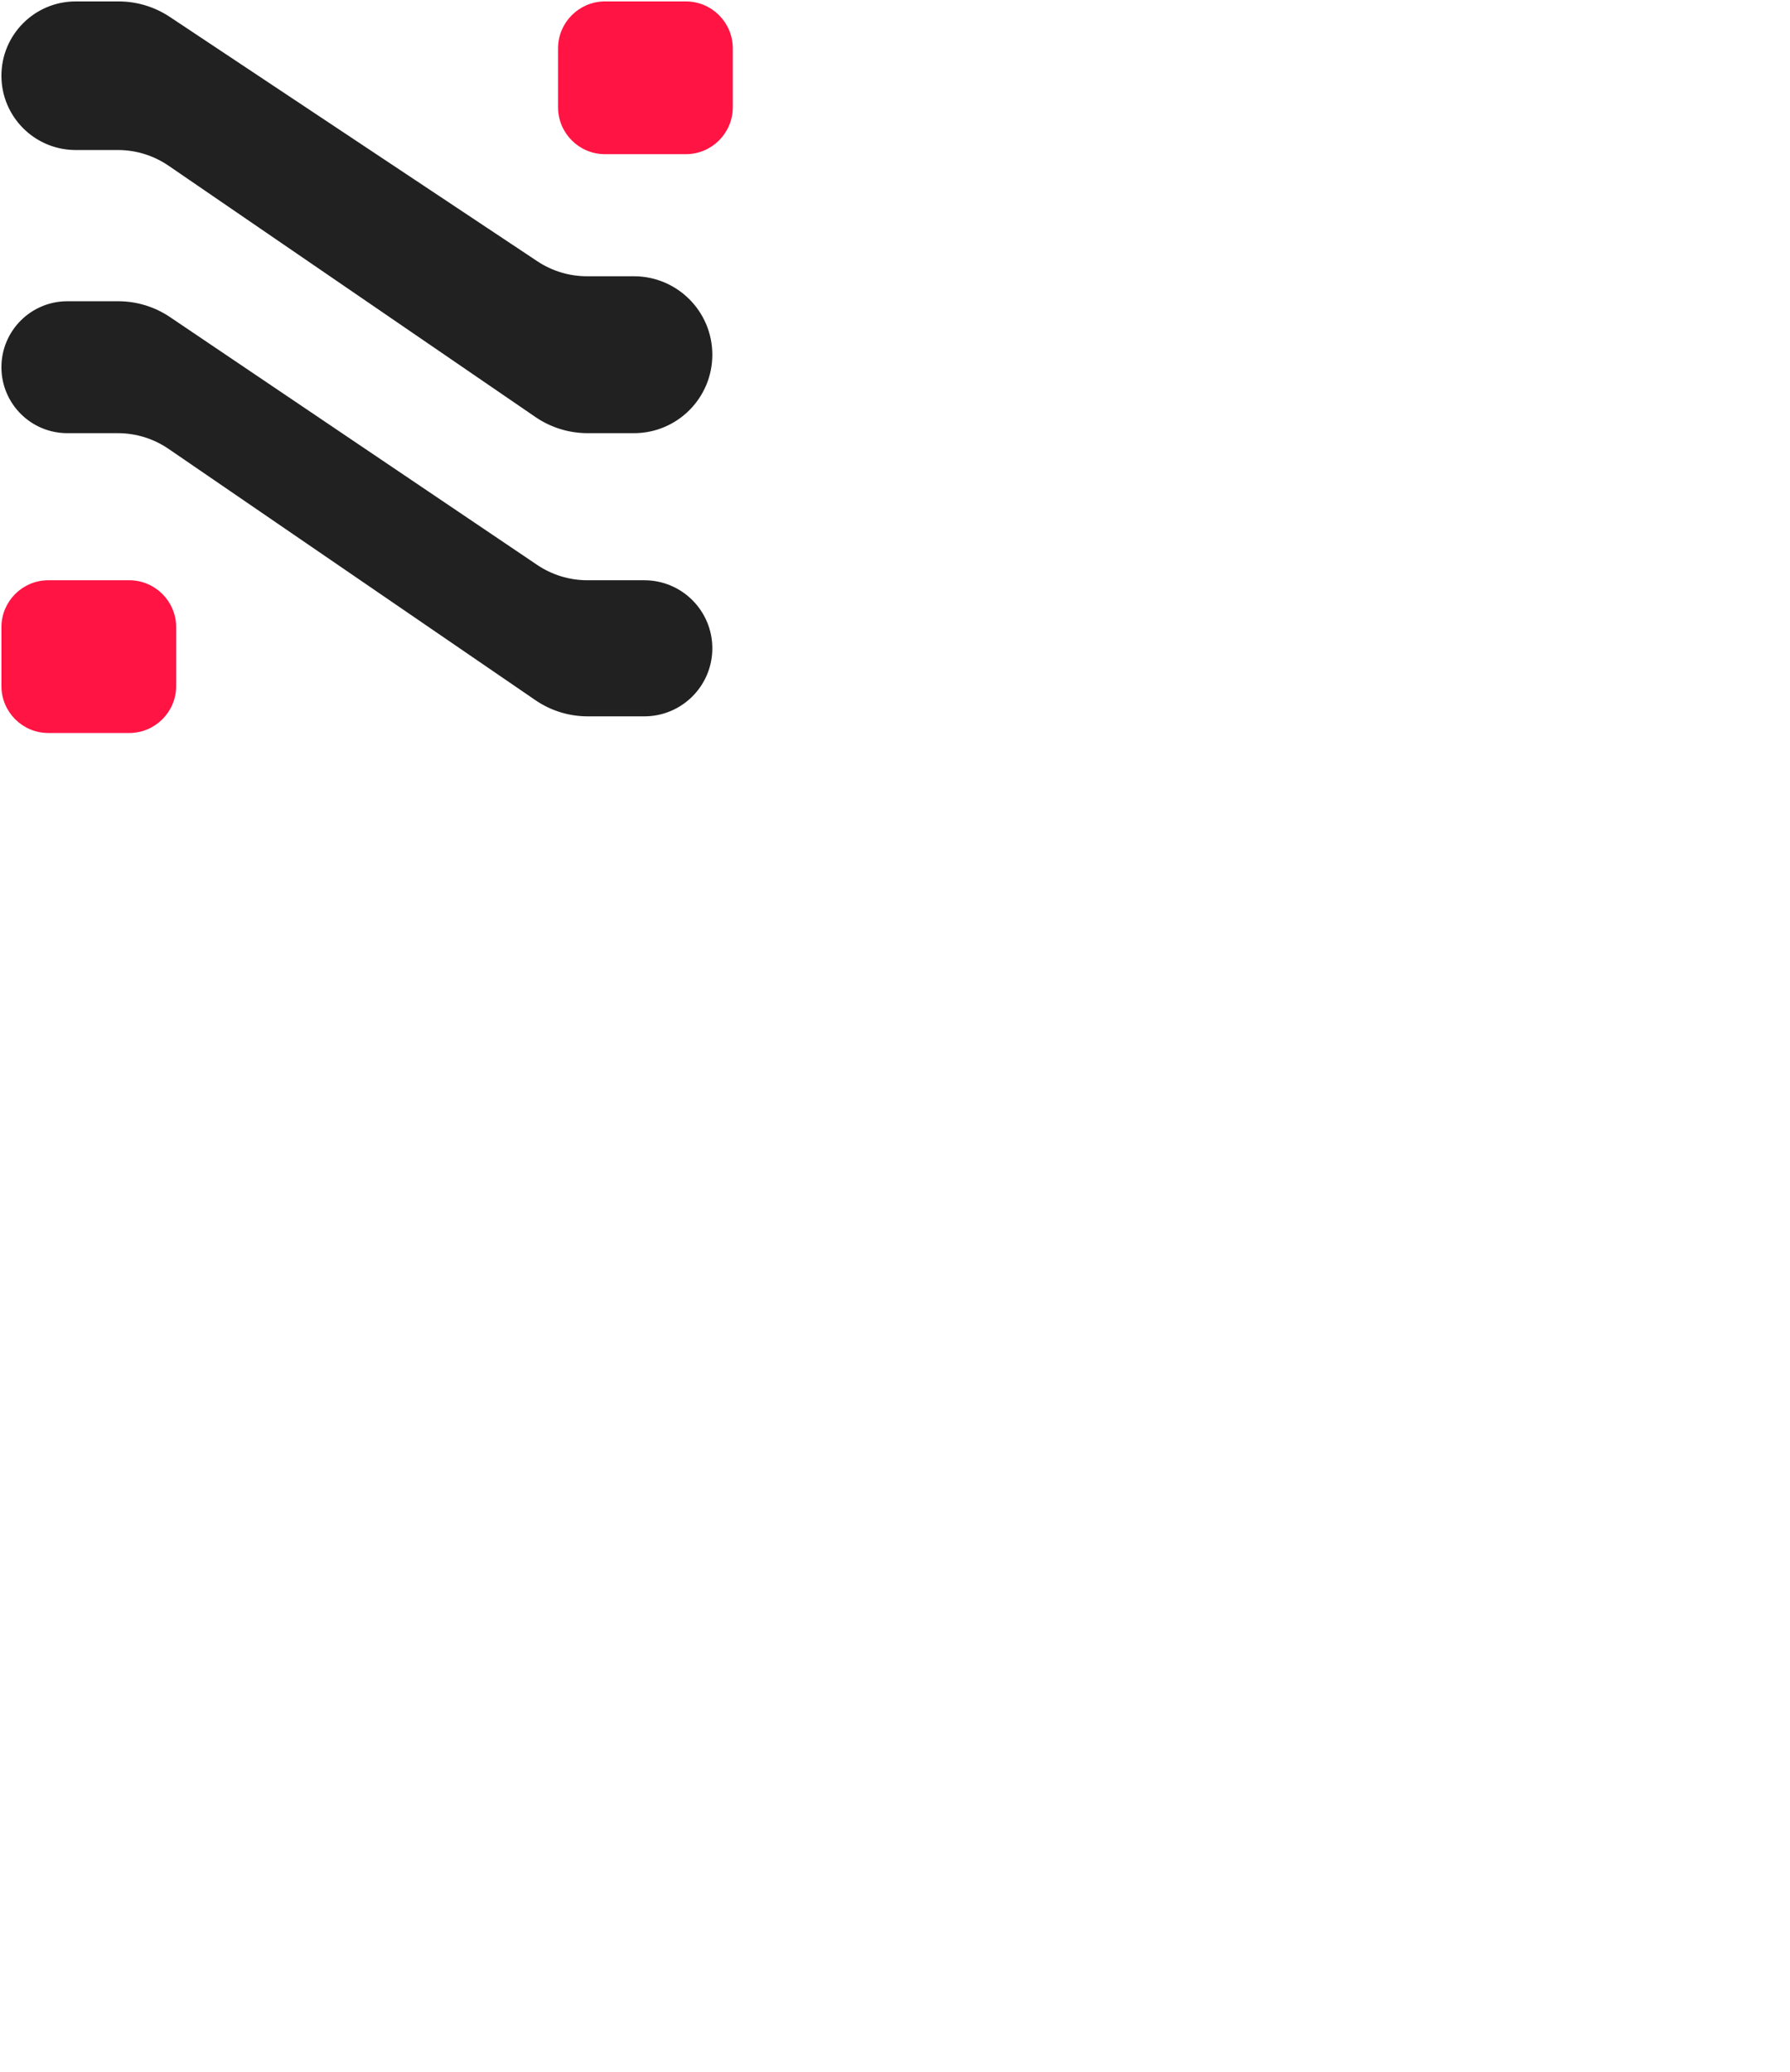 <svg fill="none" viewBox="0 0 629 728" xmlns="http://www.w3.org/2000/svg">
      <style>
        :root {
          --theme-color: #212121;
          --accent-color: #ff1443;
        }

        .bridge {
          fill: #212121;
          stroke: #212121;
        }

        .cornerstone {
          fill: #ff1443;
          stroke: #ff1443;
        }

        @media (prefers-color-scheme: dark) {
          :root {
            --theme-color: #f5f5f5;
          }
        }

        @media (prefers-color-scheme: light) {
          :root {
            --theme-color: #212121;
          }
        }
      </style>

      <g id="nakala">
        <path
          class="cornerstone left"
          d="M45.404 204.337H17C8.163 204.337 1 211.501 1 220.337V241C1 249.837 8.163 257 17 257H45.404C54.241 257 61.404 249.837 61.404 241V220.337C61.404 211.501 54.241 204.337 45.404 204.337Z"
        />
        <path
          class="bridge bottom"
          d="M41.551 106.326H23.674C11.152 106.326 1 116.477 1 129C1 141.523 11.152 151.674 23.674 151.674H41.43C47.884 151.674 54.186 153.626 59.511 157.272L188.422 245.551C193.746 249.197 200.049 251.149 206.502 251.149H226.403C239.33 251.149 249.809 240.669 249.809 227.743C249.809 214.816 239.33 204.337 226.403 204.337H206.382C200.003 204.337 193.771 202.431 188.483 198.864L59.449 111.799C54.162 108.232 47.929 106.326 41.551 106.326Z"
        />
        <path
          class="bridge top"
          d="M41.672 1H26.6C12.461 1 1 12.461 1 26.6C1 40.739 12.461 52.2 26.6 52.2H41.43C47.884 52.2 54.186 54.151 59.511 57.797L188.422 146.077C193.746 149.723 200.049 151.674 206.502 151.674H222.746C237.693 151.674 249.809 139.558 249.809 124.611C249.809 109.665 237.693 97.549 222.746 97.549H206.26C199.958 97.549 193.795 95.688 188.547 92.199L59.386 6.35C54.137 2.861 47.975 1 41.672 1Z"
        />
        <path
          class="cornerstone right"
          d="M241 1H212.596C203.759 1 196.596 8.163 196.596 17V37.663C196.596 46.499 203.759 53.663 212.596 53.663H241C249.837 53.663 257 46.499 257 37.663V17C257 8.163 249.837 1 241 1Z"
        />
      </g>
    </svg>
